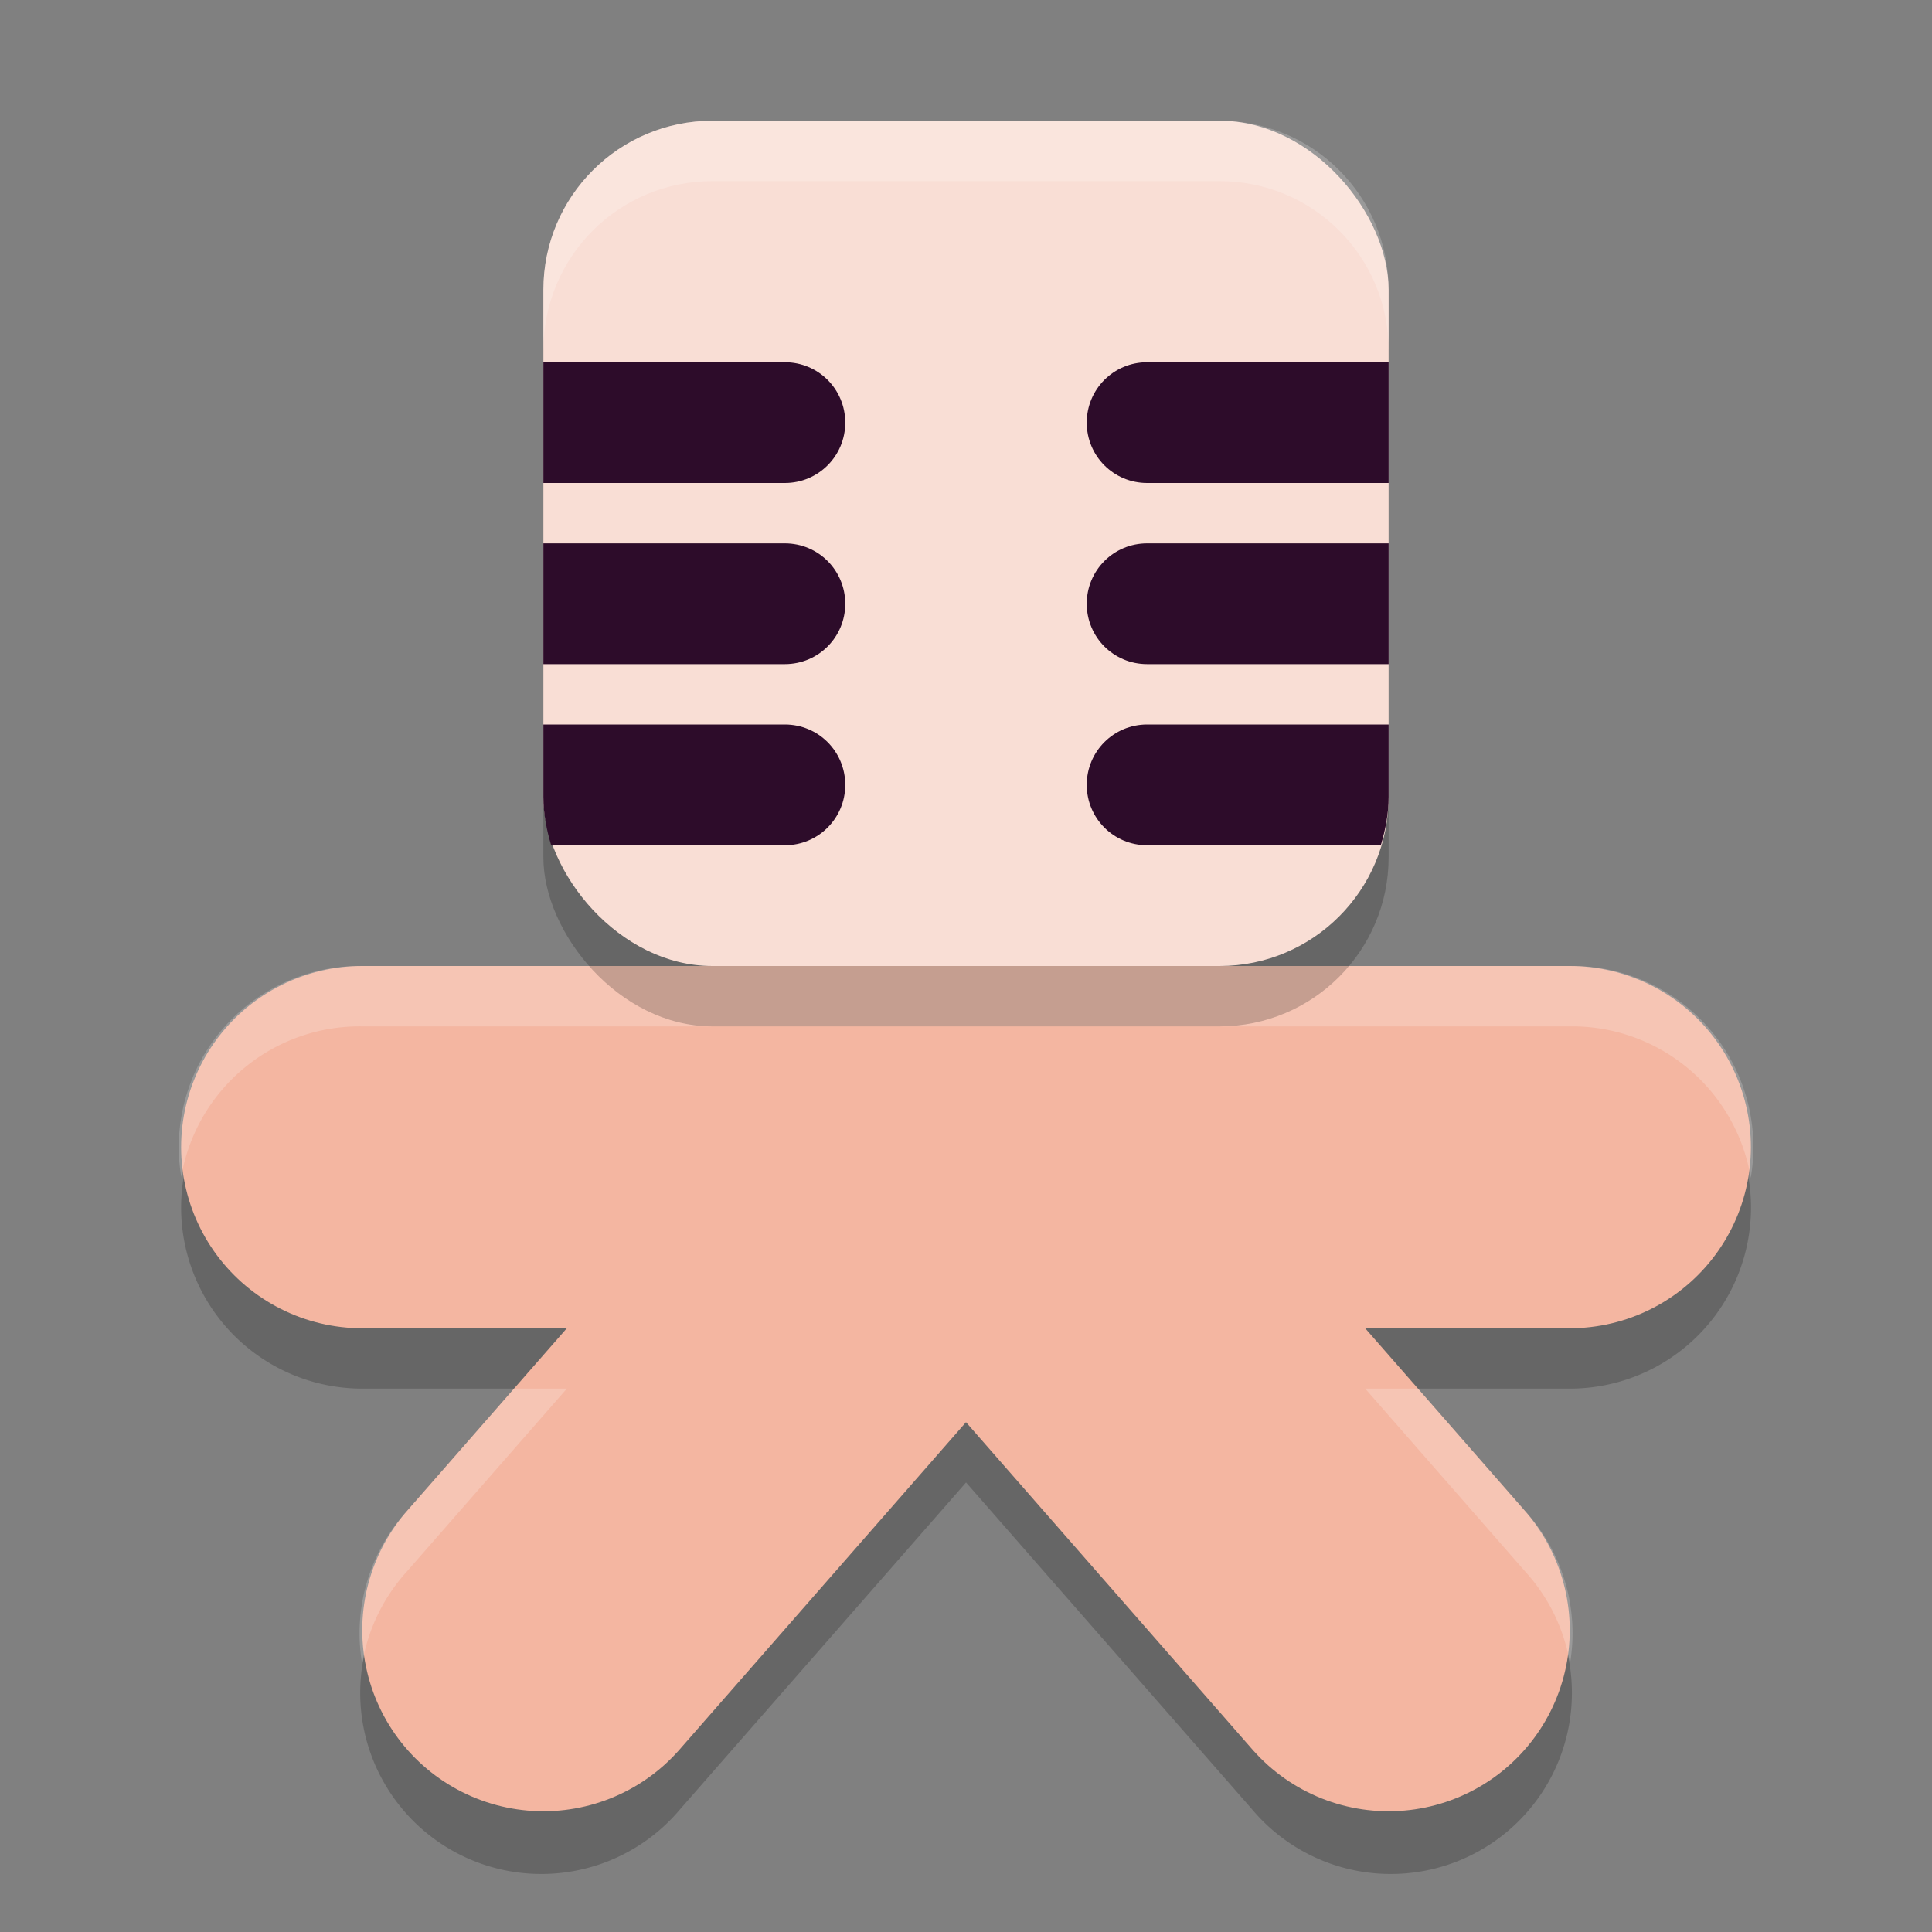 <svg width="32" height="32" version="1.1" xmlns="http://www.w3.org/2000/svg">
 <rect width="100%" height="100%" fill="#808080" stroke="none"/>
 <path d="m6 17a3 3 0 1 0 0 6h3.389l-2.646 3.025a3 3 0 1 0 4.516 3.949l4.742-5.42 4.742 5.42a3 3 0 1 0 4.516-3.949l-2.646-3.025h3.389a3 3 0 1 0 0-6z" style="opacity:.2"/>
 <path d="m6 19h20" style="fill:none;stroke-linecap:round;stroke-width:6;stroke:#f4b6a1"/>
 <path d="m9 27 7-8 7 8" style="fill:none;stroke-linecap:round;stroke-linejoin:round;stroke-width:6;stroke:#f4b6a1"/>
 <path d="m6 16a3 3 0 0 0-2.998 3.492 3 3 0 0 1 2.998-2.492h20a3 3 0 0 1 2.998 2.508 3 3 0 0 0-2.998-3.508h-20zm2.514 7-1.771 2.025a3 3 0 0 0-0.744 2.535 3 3 0 0 1 0.744-1.535l2.646-3.025h-0.875zm14.098 0 2.646 3.025a3 3 0 0 1 0.746 1.529 3 3 0 0 0-0.746-2.529l-1.771-2.025h-0.875z" style="fill:#ffffff;opacity:.2"/>
 <rect x="9" y="3" width="14" height="14" rx="2.8" ry="2.8" style="opacity:.2"/>
 <rect x="9" y="2" width="14" height="14" rx="2.8" ry="2.8" style="fill:#f9ded5"/>
 <path d="m9 6v2h4c0.554 0 1-0.446 1-1s-0.446-1-1-1h-4zm10 0c-0.554 0-1 0.446-1 1s0.446 1 1 1h4v-2h-4zm-10 3v2h4c0.554 0 1-0.446 1-1s-0.446-1-1-1h-4zm10 0c-0.554 0-1 0.446-1 1s0.446 1 1 1h4v-2h-4zm-10 3v1.199c0 0.28 0.053 0.546 0.129 0.801h3.871c0.554 0 1-0.446 1-1s-0.446-1-1-1h-4zm10 0c-0.554 0-1 0.446-1 1s0.446 1 1 1h3.871c0.076-0.255 0.129-0.52 0.129-0.801v-1.199h-4z" style="fill:#2d0c2a"/>
 <path d="M 11.801 2 C 10.25 2 9 3.25 9 4.801 L 9 5.801 C 9 4.25 10.25 3 11.801 3 L 20.199 3 C 21.75 3 23 4.25 23 5.801 L 23 4.801 C 23 3.25 21.75 2 20.199 2 L 11.801 2 z " style="fill:#ffffff;opacity:.2"/>
</svg>
